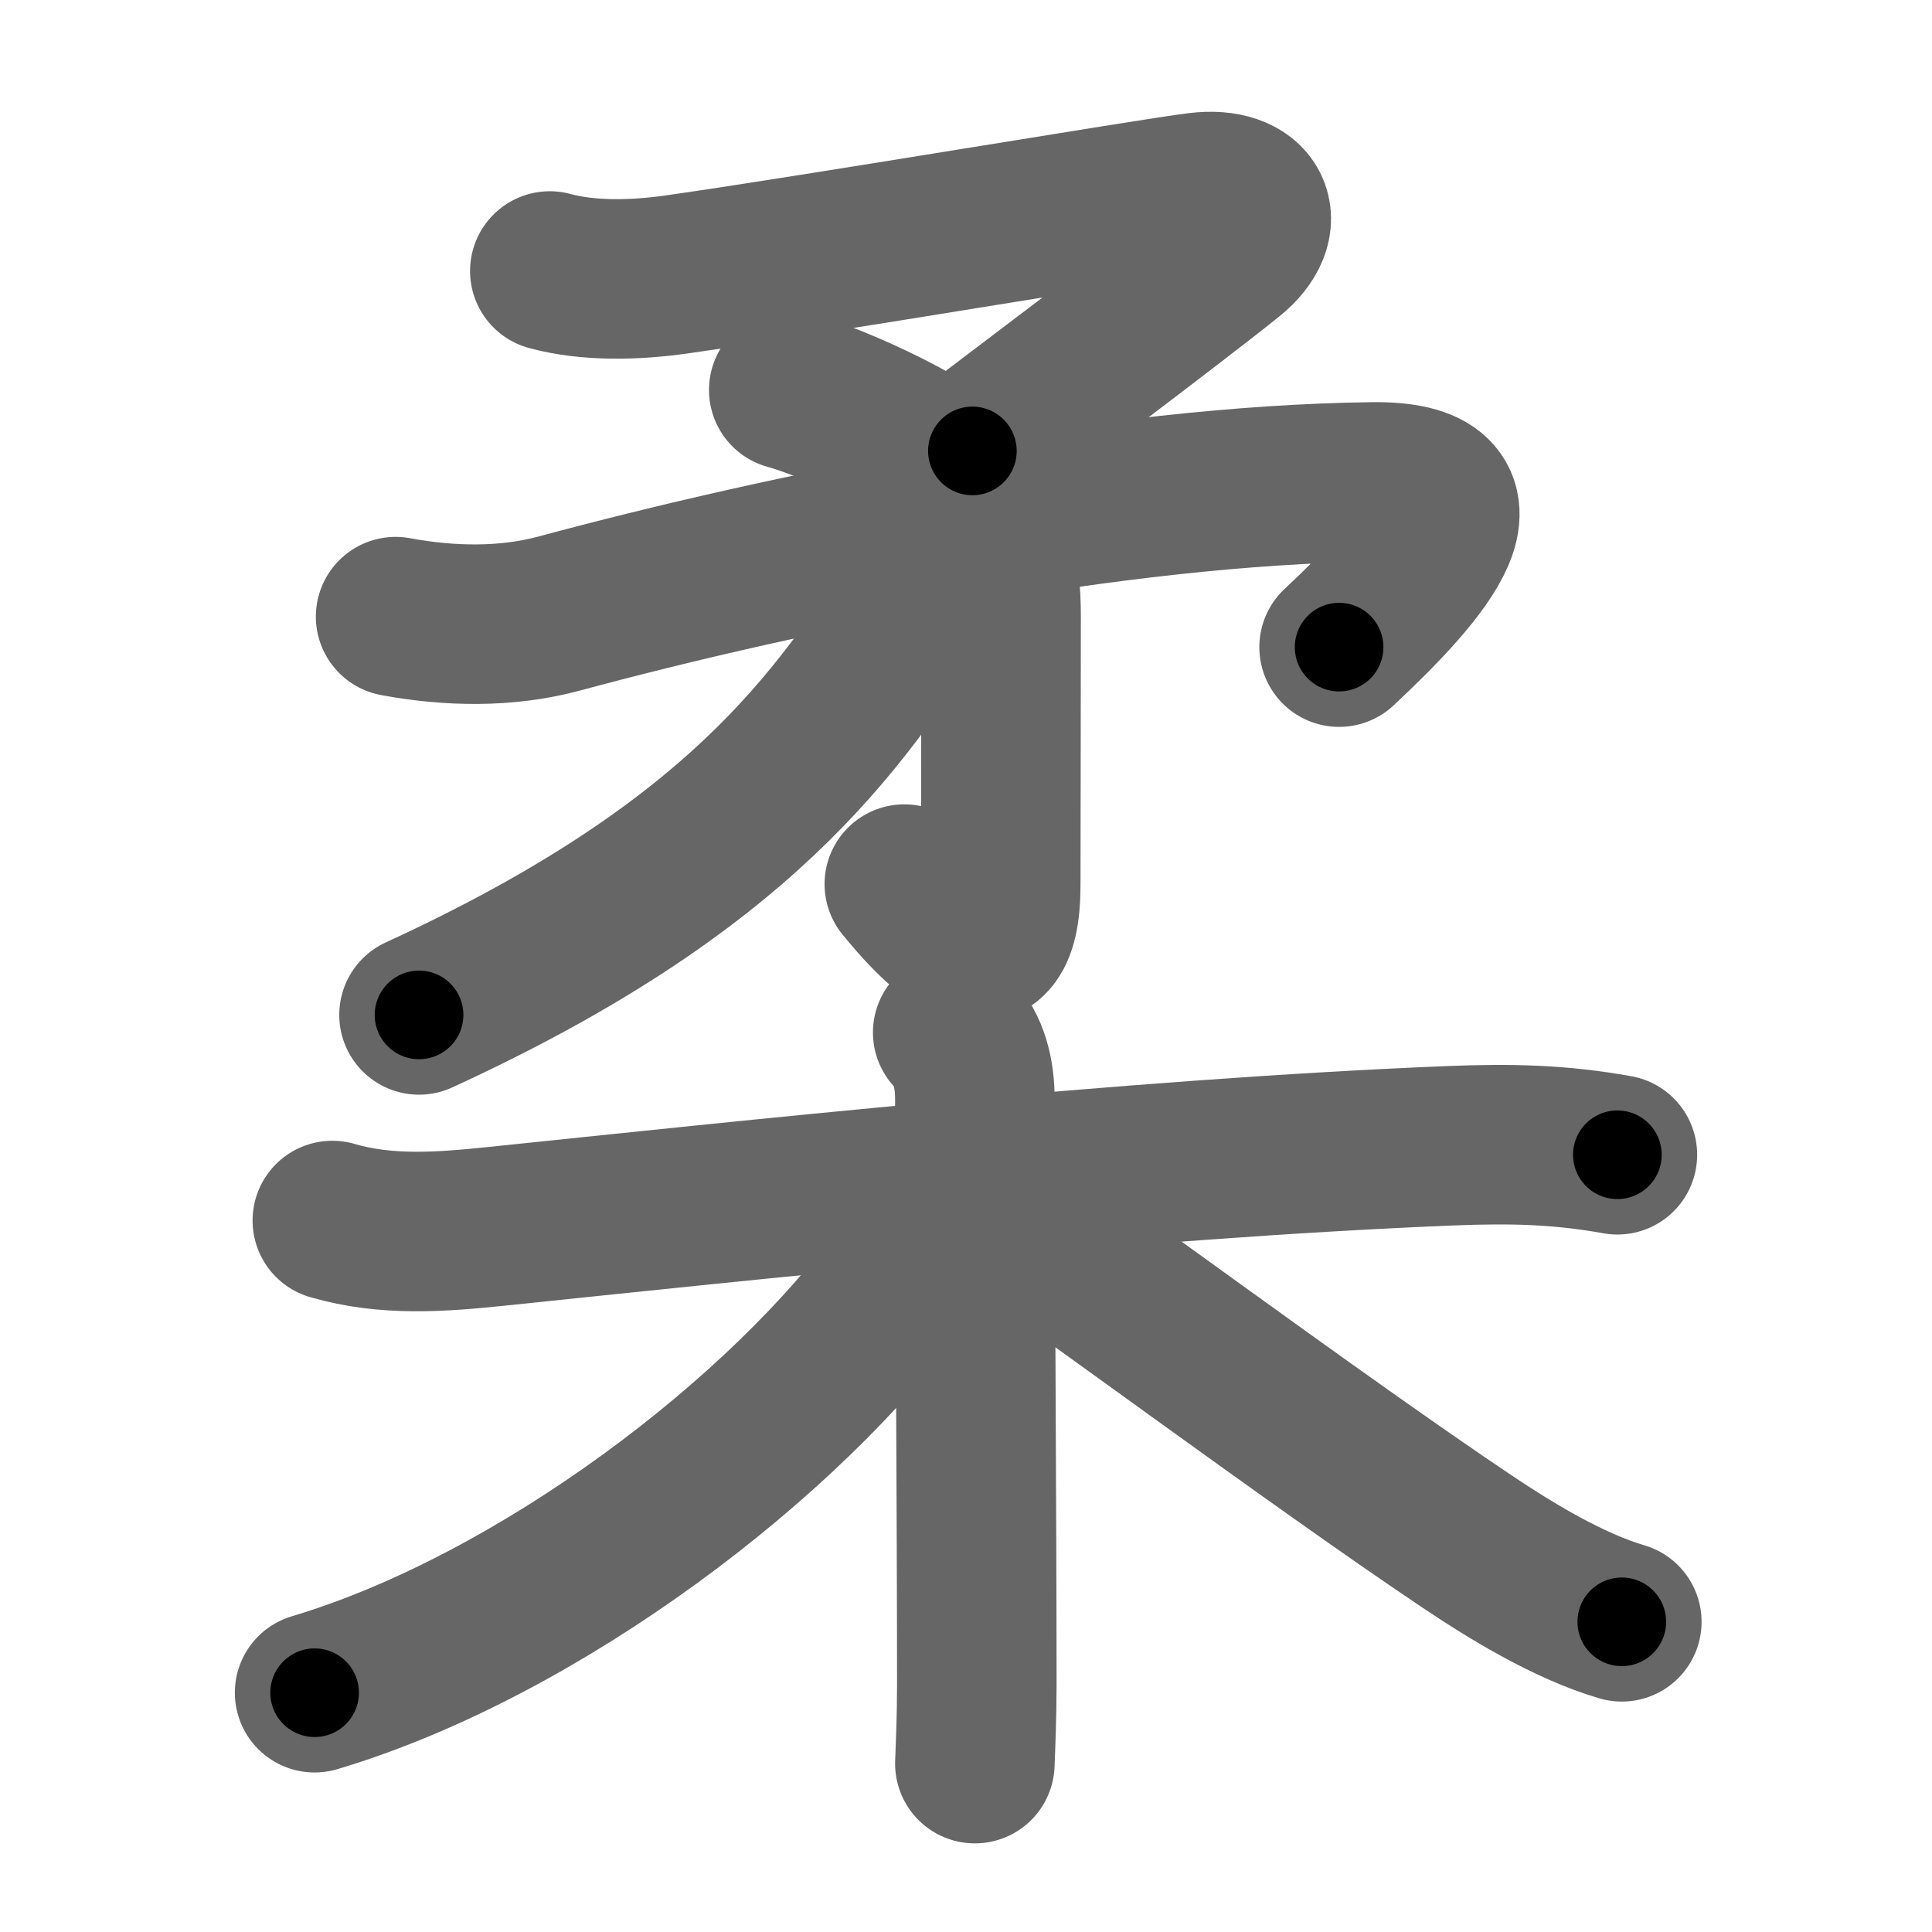 <svg xmlns="http://www.w3.org/2000/svg" width="109" height="109" viewBox="0 0 109 109" id="67d4"><g fill="none" stroke="#666" stroke-width="9" stroke-linecap="round" stroke-linejoin="round"><g><g><g><g><path d="M31.02,15.29c2.2,0.6,4.85,0.52,7.11,0.2c7.43-1.05,26.91-4.33,29.48-4.64c3.01-0.37,4.02,1.66,1.74,3.5c-2.89,2.34-12.59,9.62-14.49,11.09" /><path d="M44.5,22c2.65,0.73,8.89,3.55,10.14,5.47" /></g><g><path d="M22.32,34.79c3.02,0.56,6.23,0.63,9.21-0.17c12.98-3.5,31.35-7.25,45.9-7.43c7.1-0.09,2.95,4.81-1.88,9.32" /><g><path d="M55.51,31.29c0.91,0.91,0.97,1.96,0.97,3.59c0,6.23-0.02,10.73-0.02,15.07c0,6.25-3.84,1.89-5.44-0.07" /></g></g></g><g><path d="M52.99,30.75c0.08,0.64-0.39,1.72-0.92,2.56C47.25,40.88,41.62,49,23.64,57.26" /></g></g><g><path d="M18.75,68.86c3.05,0.89,6.13,0.65,9.24,0.33c13.89-1.44,35.76-3.82,53.88-4.55c3.34-0.13,6.11-0.08,9.38,0.51" /><path d="M53.75,58.25C54.69,59.19,55,60.62,55,62c0,8.67,0.11,23.62,0.11,33c0,1.86-0.07,3.41-0.11,4.5" /><path d="M52.75,67.75c0,1.25-0.82,2.79-1.67,3.98c-6.67,9.34-20.69,20-33.33,23.77" /><path d="M56,68c3.79,2.5,18.27,13.28,26.8,18.99c2.43,1.63,5.7,3.63,8.7,4.51" /></g></g></g><g fill="none" stroke="#000" stroke-width="5" stroke-linecap="round" stroke-linejoin="round"><g><g><g><g><path d="M31.02,15.29c2.2,0.6,4.85,0.52,7.11,0.2c7.43-1.05,26.91-4.33,29.48-4.64c3.01-0.37,4.02,1.66,1.74,3.5c-2.89,2.34-12.59,9.62-14.49,11.09" stroke-dasharray="61.46" stroke-dashoffset="61.46"><animate id="0" attributeName="stroke-dashoffset" values="61.46;0" dur="0.46s" fill="freeze" begin="0s;67d4.click" /></path><path d="M44.5,22c2.65,0.73,8.89,3.55,10.14,5.47" stroke-dasharray="11.65" stroke-dashoffset="11.65"><animate attributeName="stroke-dashoffset" values="11.65" fill="freeze" begin="67d4.click" /><animate id="1" attributeName="stroke-dashoffset" values="11.65;0" dur="0.12s" fill="freeze" begin="0.end" /></path></g><g><path d="M22.32,34.79c3.02,0.56,6.23,0.63,9.21-0.17c12.98-3.5,31.35-7.25,45.9-7.43c7.1-0.09,2.95,4.81-1.88,9.32" stroke-dasharray="70.16" stroke-dashoffset="70.16"><animate attributeName="stroke-dashoffset" values="70.16" fill="freeze" begin="67d4.click" /><animate id="2" attributeName="stroke-dashoffset" values="70.16;0" dur="0.53s" fill="freeze" begin="1.end" /></path><g><path d="M55.51,31.29c0.91,0.91,0.97,1.96,0.97,3.59c0,6.23-0.02,10.73-0.02,15.07c0,6.25-3.84,1.89-5.44-0.07" stroke-dasharray="28.14" stroke-dashoffset="28.14"><animate attributeName="stroke-dashoffset" values="28.14" fill="freeze" begin="67d4.click" /><animate id="3" attributeName="stroke-dashoffset" values="28.14;0" dur="0.28s" fill="freeze" begin="2.end" /></path></g></g></g><g><path d="M52.99,30.75c0.08,0.64-0.39,1.72-0.92,2.56C47.25,40.88,41.62,49,23.64,57.26" stroke-dasharray="40.57" stroke-dashoffset="40.57"><animate attributeName="stroke-dashoffset" values="40.57" fill="freeze" begin="67d4.click" /><animate id="4" attributeName="stroke-dashoffset" values="40.57;0" dur="0.41s" fill="freeze" begin="3.end" /></path></g></g><g><path d="M18.75,68.86c3.05,0.89,6.13,0.65,9.24,0.33c13.89-1.44,35.76-3.82,53.88-4.55c3.34-0.13,6.11-0.08,9.38,0.51" stroke-dasharray="72.8" stroke-dashoffset="72.8"><animate attributeName="stroke-dashoffset" values="72.8" fill="freeze" begin="67d4.click" /><animate id="5" attributeName="stroke-dashoffset" values="72.8;0" dur="0.55s" fill="freeze" begin="4.end" /></path><path d="M53.75,58.25C54.69,59.19,55,60.62,55,62c0,8.67,0.11,23.62,0.11,33c0,1.86-0.07,3.41-0.11,4.5" stroke-dasharray="41.56" stroke-dashoffset="41.56"><animate attributeName="stroke-dashoffset" values="41.56" fill="freeze" begin="67d4.click" /><animate id="6" attributeName="stroke-dashoffset" values="41.56;0" dur="0.42s" fill="freeze" begin="5.end" /></path><path d="M52.75,67.75c0,1.25-0.82,2.79-1.67,3.98c-6.67,9.34-20.69,20-33.33,23.77" stroke-dasharray="45.93" stroke-dashoffset="45.93"><animate attributeName="stroke-dashoffset" values="45.93" fill="freeze" begin="67d4.click" /><animate id="7" attributeName="stroke-dashoffset" values="45.93;0" dur="0.46s" fill="freeze" begin="6.end" /></path><path d="M56,68c3.79,2.5,18.27,13.28,26.8,18.99c2.43,1.63,5.7,3.63,8.7,4.51" stroke-dasharray="42.68" stroke-dashoffset="42.68"><animate attributeName="stroke-dashoffset" values="42.68" fill="freeze" begin="67d4.click" /><animate id="8" attributeName="stroke-dashoffset" values="42.68;0" dur="0.43s" fill="freeze" begin="7.end" /></path></g></g></g></svg>